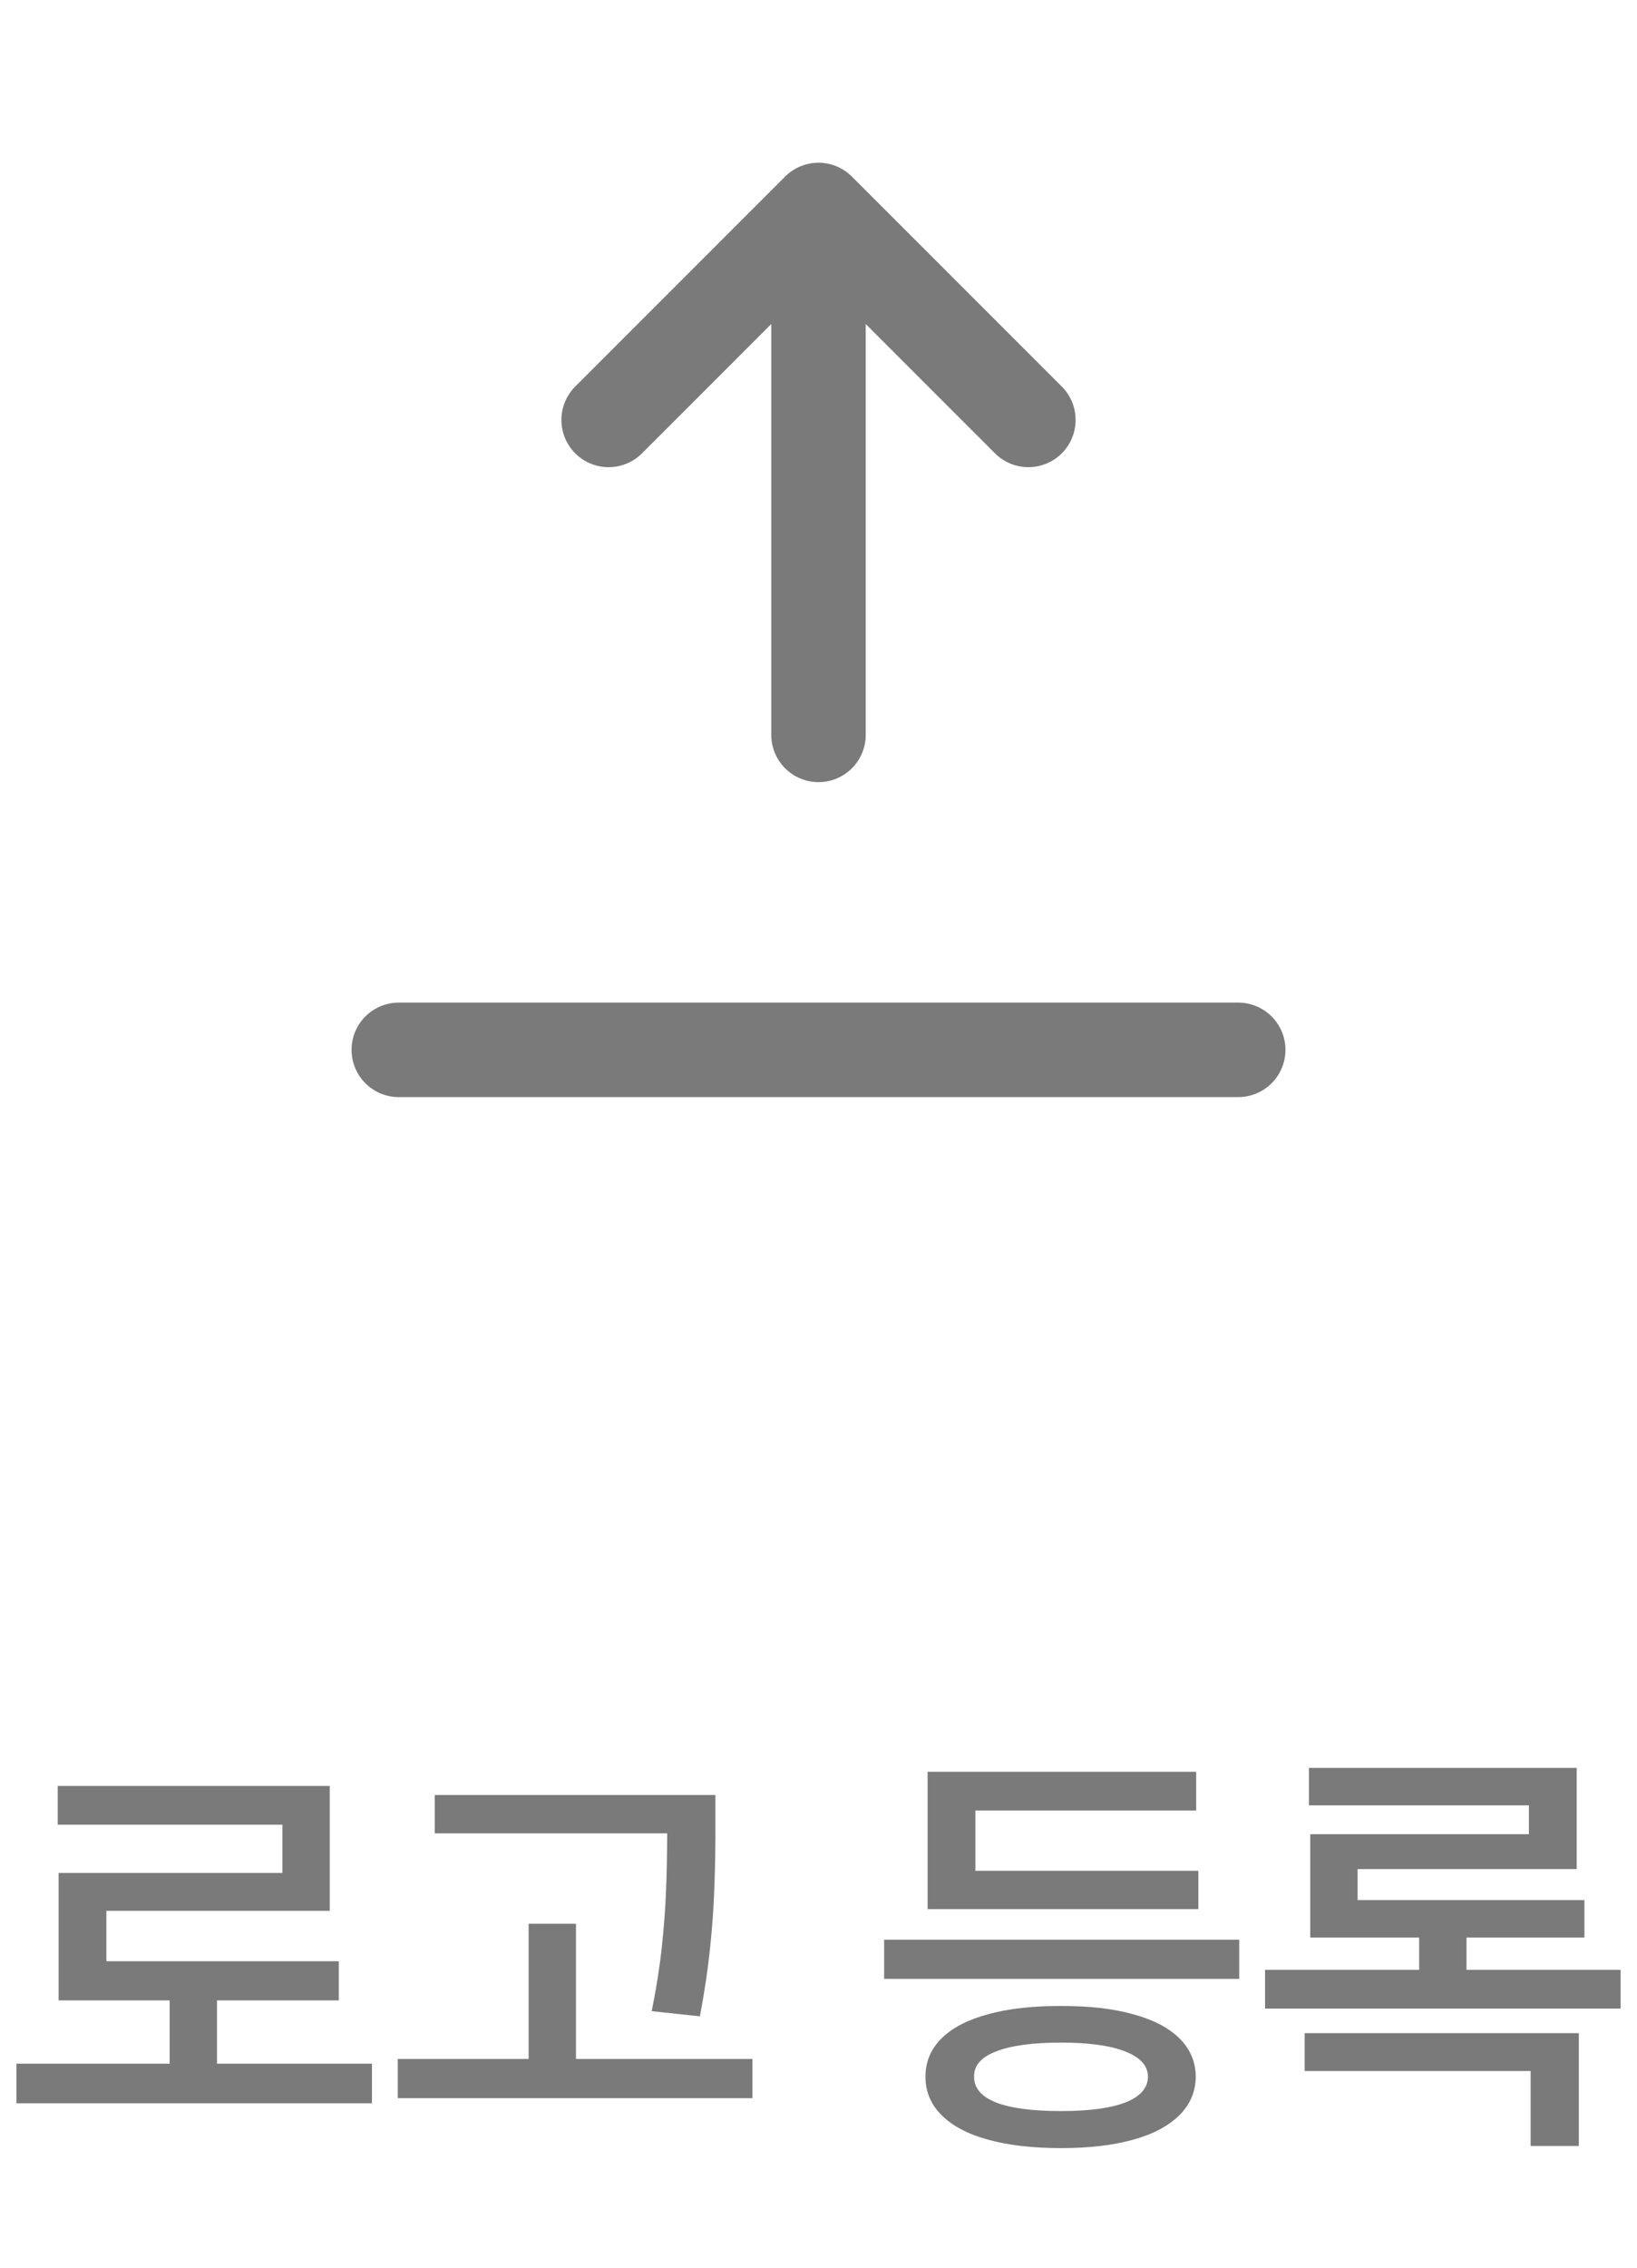 <svg width="52" height="72" viewBox="0 0 52 72" fill="none" xmlns="http://www.w3.org/2000/svg">
<path d="M26 6.667V23.333M26 6.667L32.667 13.333M26 6.667L19.333 13.333M12.667 33.333H39.333" stroke="#7A7A7A" stroke-width="3" stroke-linecap="round" stroke-linejoin="round"/>
<path d="M11.815 66.781H0.522V65.523H5.389V63.514H1.862V59.467H8.971V57.935H1.834V56.705H10.475V60.67H3.379V62.27H10.762V63.514H6.893V65.523H11.815V66.781ZM22.725 58.182V58.332C22.721 59.016 22.707 59.61 22.684 60.116C22.666 60.617 22.623 61.201 22.554 61.866C22.486 62.527 22.379 63.245 22.233 64.019L20.702 63.855C20.848 63.135 20.955 62.456 21.023 61.818C21.091 61.176 21.135 60.606 21.153 60.109C21.176 59.613 21.189 59.029 21.194 58.359V58.209H13.811V56.992H22.725V58.182ZM23.901 66.617H12.635V65.373H16.792V61.08H18.296V65.373H23.901V66.617ZM39.365 62.83H28.085V61.586H39.365V62.83ZM38.066 60.615H29.466V56.254H37.997V57.484H30.984V59.398H38.066V60.615ZM33.704 63.691C34.589 63.687 35.35 63.773 35.988 63.951C36.63 64.124 37.122 64.38 37.464 64.717C37.806 65.054 37.979 65.46 37.984 65.934C37.979 66.412 37.806 66.82 37.464 67.157C37.122 67.499 36.633 67.759 35.995 67.936C35.356 68.114 34.593 68.203 33.704 68.203C32.807 68.203 32.034 68.114 31.387 67.936C30.744 67.759 30.252 67.499 29.91 67.157C29.569 66.82 29.398 66.412 29.398 65.934C29.398 65.46 29.569 65.054 29.91 64.717C30.252 64.38 30.747 64.124 31.394 63.951C32.041 63.773 32.811 63.687 33.704 63.691ZM33.704 64.853C32.802 64.853 32.114 64.947 31.64 65.134C31.166 65.316 30.934 65.583 30.943 65.934C30.938 66.294 31.171 66.567 31.64 66.754C32.109 66.936 32.797 67.027 33.704 67.027C34.593 67.027 35.274 66.936 35.748 66.754C36.222 66.567 36.462 66.294 36.466 65.934C36.462 65.587 36.22 65.321 35.742 65.134C35.268 64.947 34.589 64.853 33.704 64.853ZM51.478 63.773H40.185V62.543H45.08V61.518H41.621V58.236H48.566V57.32H41.58V56.131H50.084V59.344H43.125V60.328H50.33V61.518H46.584V62.543H51.478V63.773ZM50.152 68.135H48.621V65.756H41.443V64.553H50.152V68.135Z" fill="#7A7A7A"/>
</svg>
